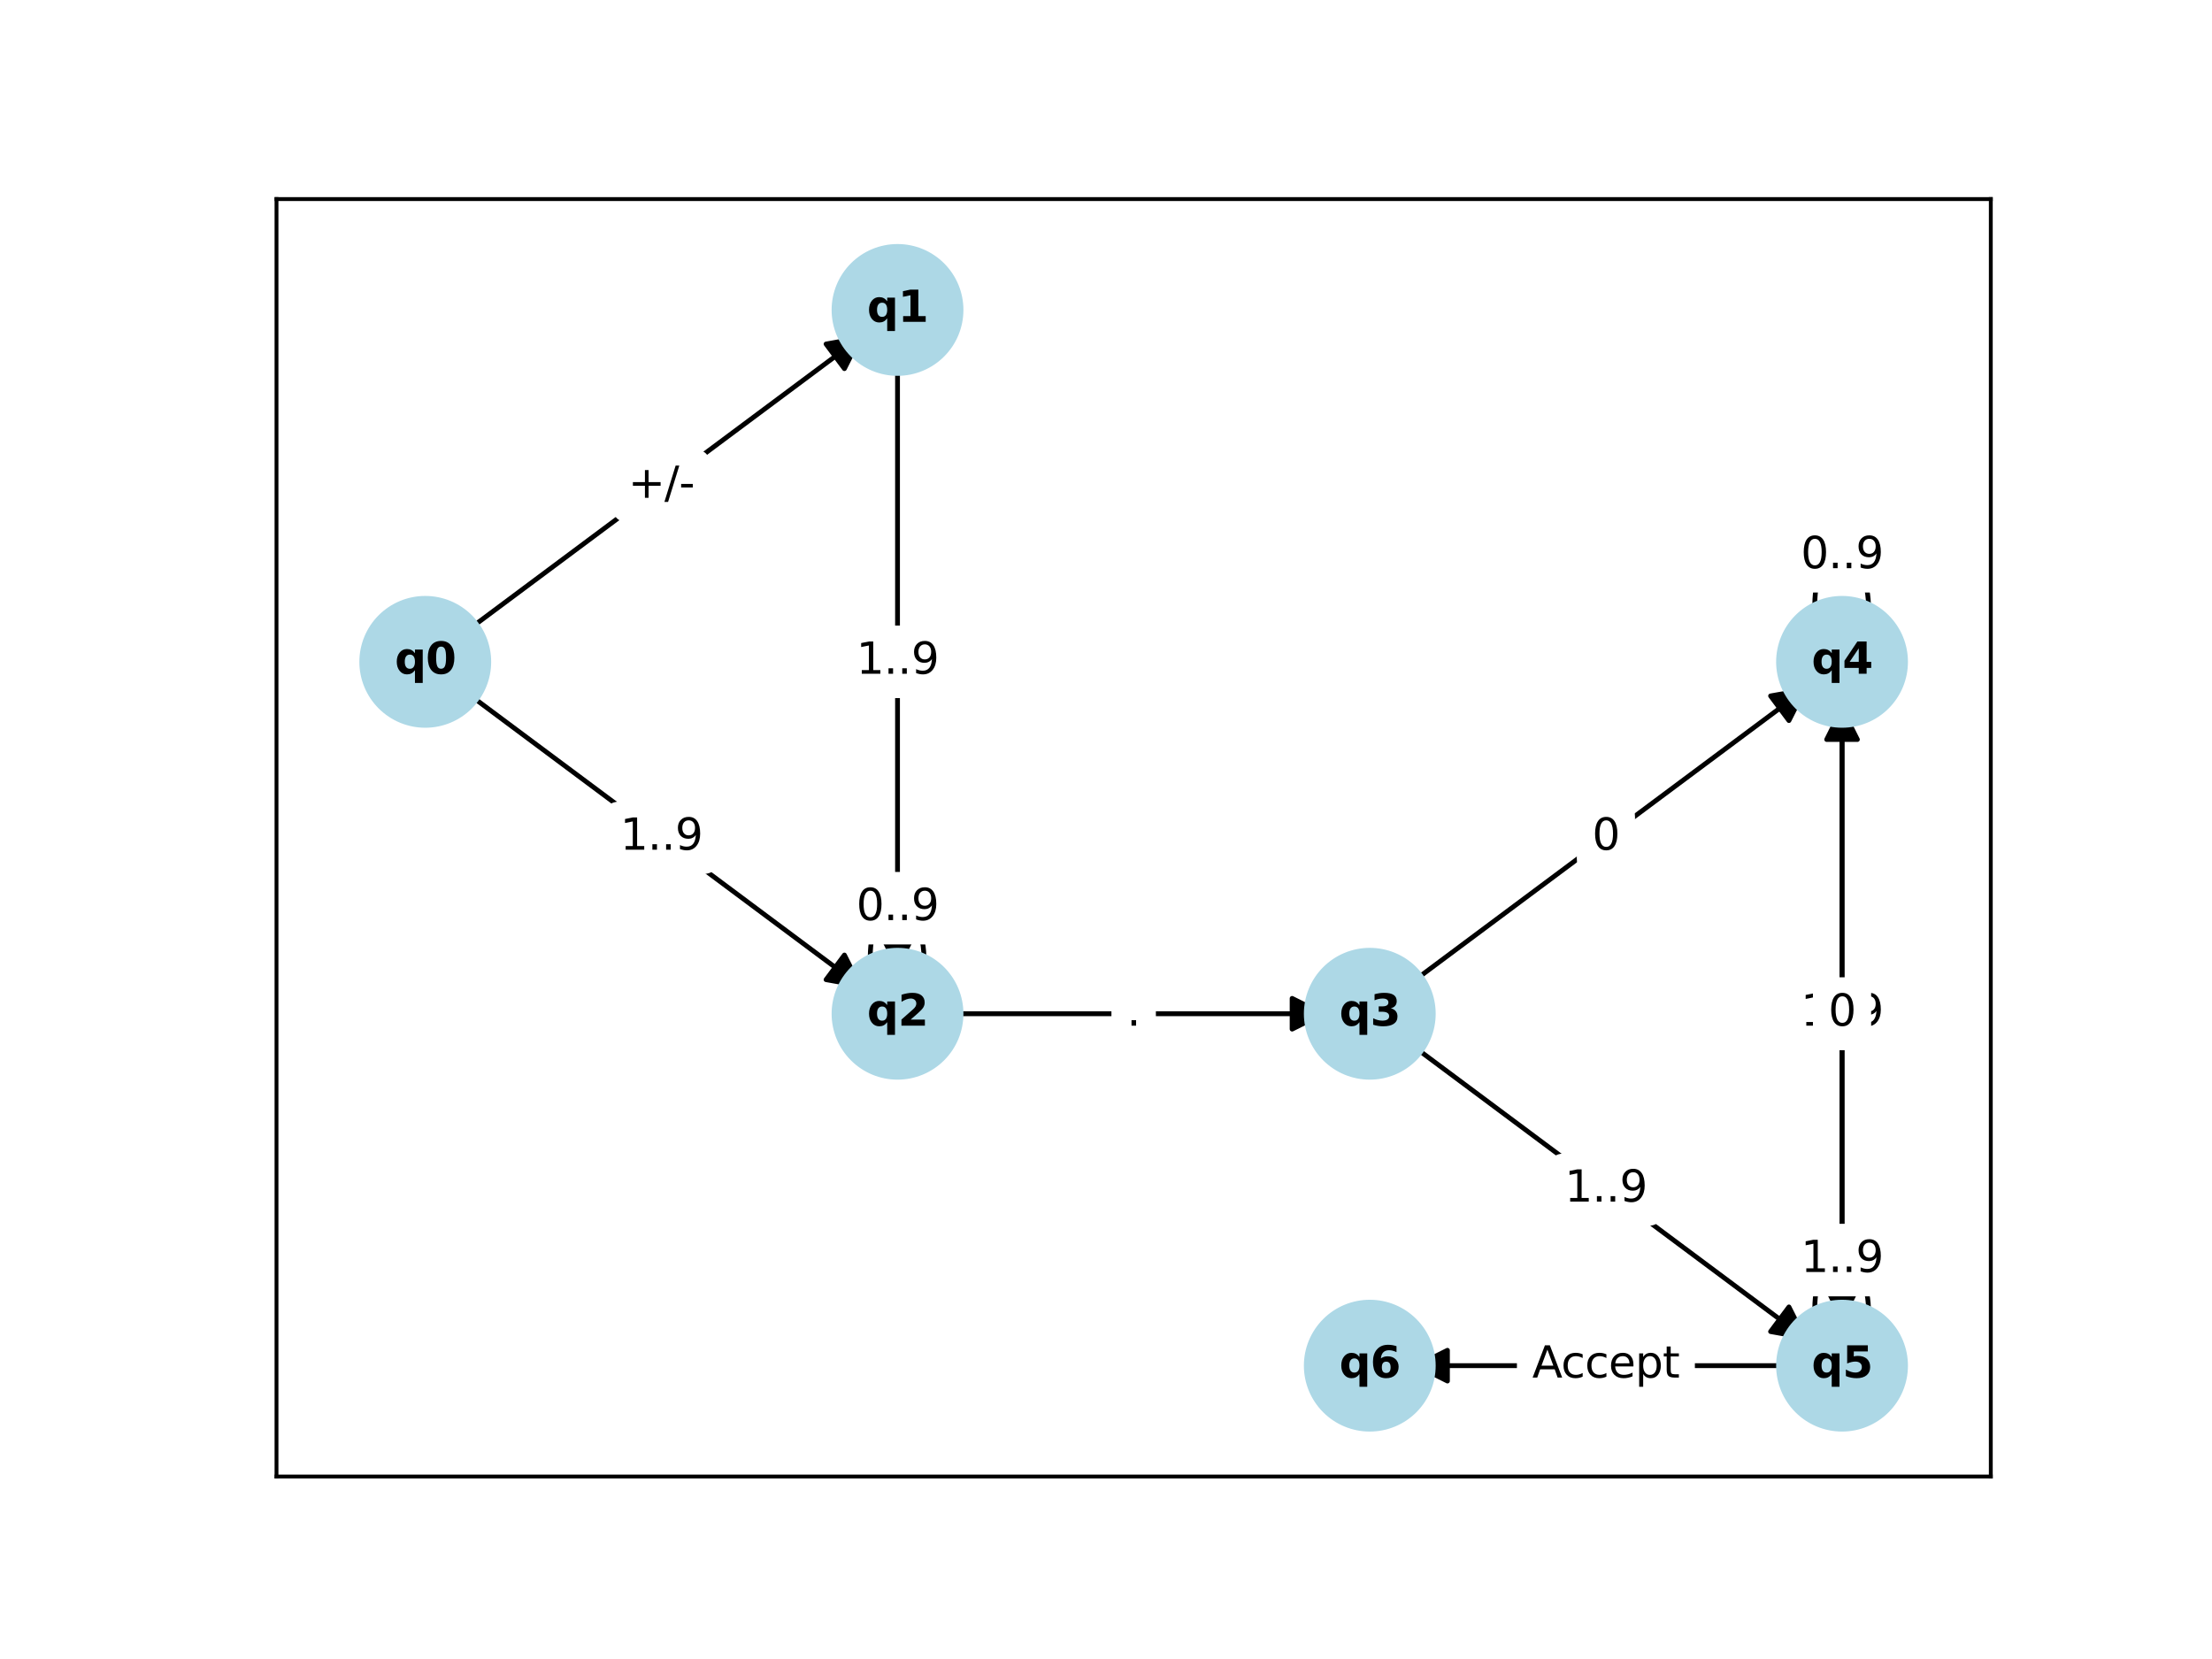 <?xml version="1.0" encoding="utf-8" standalone="no"?>
<!DOCTYPE svg PUBLIC "-//W3C//DTD SVG 1.1//EN"
  "http://www.w3.org/Graphics/SVG/1.1/DTD/svg11.dtd">
<svg xmlns:xlink="http://www.w3.org/1999/xlink" width="460.8pt" height="345.6pt" viewBox="0 0 460.8 345.6" xmlns="http://www.w3.org/2000/svg" version="1.1">
 <defs>
  <style type="text/css">*{stroke-linejoin: round; stroke-linecap: butt}</style>
 </defs>
 <g id="figure_1">
  <g id="patch_1">
   <path d="M 0 345.6 
L 460.8 345.6 
L 460.8 0 
L 0 0 
z
" style="fill: #ffffff"/>
  </g>
  <g id="axes_1">
   <g id="patch_2">
    <path d="M 57.6 307.584 
L 414.72 307.584 
L 414.72 41.472 
L 57.6 41.472 
z
" style="fill: #ffffff"/>
   </g>
   <g id="patch_3">
    <path d="M 95.534 132.699 
Q 137.779 101.219 179.128 70.408 
" clip-path="url(#p03e2f95300)" style="fill: none; stroke: #000000; stroke-linecap: round"/>
    <path d="M 172.084 71.666 
L 179.128 70.408 
L 175.908 76.798 
z
" clip-path="url(#p03e2f95300)" style="stroke: #000000; stroke-linecap: round"/>
   </g>
   <g id="patch_4">
    <path d="M 95.534 143.048 
Q 137.779 174.528 179.128 205.339 
" clip-path="url(#p03e2f95300)" style="fill: none; stroke: #000000; stroke-linecap: round"/>
    <path d="M 175.908 198.949 
L 179.128 205.339 
L 172.084 204.081 
z
" clip-path="url(#p03e2f95300)" style="stroke: #000000; stroke-linecap: round"/>
   </g>
   <g id="patch_5">
    <path d="M 186.97 73.222 
Q 186.97 137.872 186.97 201.404 
" clip-path="url(#p03e2f95300)" style="fill: none; stroke: #000000; stroke-linecap: round"/>
    <path d="M 190.17 195.004 
L 186.97 201.404 
L 183.77 195.004 
z
" clip-path="url(#p03e2f95300)" style="stroke: #000000; stroke-linecap: round"/>
   </g>
   <g id="patch_6">
    <path d="M 186.97 189.19 
C 194.348 189.19 194.348 211.183 186.97 211.183 
C 179.591 211.183 179.591 189.19 185.852 189.19 
" clip-path="url(#p03e2f95300)" style="fill: none; stroke: #000000; stroke-linecap: round"/>
    <path d="M 179.452 185.99 
L 185.852 189.19 
L 179.452 192.39 
z
" clip-path="url(#p03e2f95300)" style="stroke: #000000; stroke-linecap: round"/>
   </g>
   <g id="patch_7">
    <path d="M 195.632 211.183 
Q 236.161 211.183 275.572 211.183 
" clip-path="url(#p03e2f95300)" style="fill: none; stroke: #000000; stroke-linecap: round"/>
    <path d="M 269.172 207.983 
L 275.572 211.183 
L 269.172 214.383 
z
" clip-path="url(#p03e2f95300)" style="stroke: #000000; stroke-linecap: round"/>
   </g>
   <g id="patch_8">
    <path d="M 292.294 206.008 
Q 334.54 174.528 375.888 143.717 
" clip-path="url(#p03e2f95300)" style="fill: none; stroke: #000000; stroke-linecap: round"/>
    <path d="M 368.845 144.975 
L 375.888 143.717 
L 372.669 150.107 
z
" clip-path="url(#p03e2f95300)" style="stroke: #000000; stroke-linecap: round"/>
   </g>
   <g id="patch_9">
    <path d="M 292.294 216.357 
Q 334.54 247.837 375.888 278.648 
" clip-path="url(#p03e2f95300)" style="fill: none; stroke: #000000; stroke-linecap: round"/>
    <path d="M 372.669 272.258 
L 375.888 278.648 
L 368.845 277.39 
z
" clip-path="url(#p03e2f95300)" style="stroke: #000000; stroke-linecap: round"/>
   </g>
   <g id="patch_10">
    <path d="M 383.73 115.881 
C 391.109 115.881 391.109 137.873 383.73 137.873 
C 376.352 137.873 376.352 115.881 382.612 115.881 
" clip-path="url(#p03e2f95300)" style="fill: none; stroke: #000000; stroke-linecap: round"/>
    <path d="M 376.212 112.681 
L 382.612 115.881 
L 376.212 119.081 
z
" clip-path="url(#p03e2f95300)" style="stroke: #000000; stroke-linecap: round"/>
   </g>
   <g id="patch_11">
    <path d="M 383.73 146.531 
Q 383.73 211.181 383.73 274.713 
" clip-path="url(#p03e2f95300)" style="fill: none; stroke: #000000; stroke-linecap: round"/>
    <path d="M 386.93 268.313 
L 383.73 274.713 
L 380.53 268.313 
z
" clip-path="url(#p03e2f95300)" style="stroke: #000000; stroke-linecap: round"/>
   </g>
   <g id="patch_12">
    <path d="M 383.73 275.834 
Q 383.73 211.184 383.73 147.652 
" clip-path="url(#p03e2f95300)" style="fill: none; stroke: #000000; stroke-linecap: round"/>
    <path d="M 380.53 154.052 
L 383.73 147.652 
L 386.93 154.052 
z
" clip-path="url(#p03e2f95300)" style="stroke: #000000; stroke-linecap: round"/>
   </g>
   <g id="patch_13">
    <path d="M 383.73 262.499 
C 391.109 262.499 391.109 284.492 383.73 284.492 
C 376.352 284.492 376.352 262.499 382.612 262.499 
" clip-path="url(#p03e2f95300)" style="fill: none; stroke: #000000; stroke-linecap: round"/>
    <path d="M 376.212 259.299 
L 382.612 262.499 
L 376.212 265.699 
z
" clip-path="url(#p03e2f95300)" style="stroke: #000000; stroke-linecap: round"/>
   </g>
   <g id="patch_14">
    <path d="M 375.069 284.492 
Q 334.539 284.492 295.128 284.492 
" clip-path="url(#p03e2f95300)" style="fill: none; stroke: #000000; stroke-linecap: round"/>
    <path d="M 301.528 287.692 
L 295.128 284.492 
L 301.528 281.292 
z
" clip-path="url(#p03e2f95300)" style="stroke: #000000; stroke-linecap: round"/>
   </g>
   <g id="text_1">
    <g id="patch_15">
     <path d="M 130.869 108.274 
L 144.69 108.274 
Q 147.39 108.274 147.39 105.574 
L 147.39 96.864 
Q 147.39 94.164 144.69 94.164 
L 130.869 94.164 
Q 128.169 94.164 128.169 96.864 
L 128.169 105.574 
Q 128.169 108.274 130.869 108.274 
z
" clip-path="url(#p03e2f95300)" style="fill: #ffffff; stroke: #ffffff; stroke-linejoin: miter"/>
    </g>
    <g clip-path="url(#p03e2f95300)">
     <!-- +/- -->
     <g transform="translate(130.869 103.703) scale(0.09 -0.09)">
      <defs>
       <path id="DejaVuSans-2b" d="M 2944 4013 
L 2944 2272 
L 4684 2272 
L 4684 1741 
L 2944 1741 
L 2944 0 
L 2419 0 
L 2419 1741 
L 678 1741 
L 678 2272 
L 2419 2272 
L 2419 4013 
L 2944 4013 
z
" transform="scale(0.016)"/>
       <path id="DejaVuSans-2f" d="M 1625 4666 
L 2156 4666 
L 531 -594 
L 0 -594 
L 1625 4666 
z
" transform="scale(0.016)"/>
       <path id="DejaVuSans-2d" d="M 313 2009 
L 1997 2009 
L 1997 1497 
L 313 1497 
L 313 2009 
z
" transform="scale(0.016)"/>
      </defs>
      <use xlink:href="#DejaVuSans-2b"/>
      <use xlink:href="#DejaVuSans-2f" x="83.789"/>
      <use xlink:href="#DejaVuSans-2d" x="117.48"/>
     </g>
    </g>
   </g>
   <g id="text_2">
    <g id="patch_16">
     <path d="M 129.193 181.583 
L 146.366 181.583 
Q 149.066 181.583 149.066 178.883 
L 149.066 170.172 
Q 149.066 167.472 146.366 167.472 
L 129.193 167.472 
Q 126.493 167.472 126.493 170.172 
L 126.493 178.883 
Q 126.493 181.583 129.193 181.583 
z
" clip-path="url(#p03e2f95300)" style="fill: #ffffff; stroke: #ffffff; stroke-linejoin: miter"/>
    </g>
    <g clip-path="url(#p03e2f95300)">
     <!-- 1..9 -->
     <g transform="translate(129.193 177.011) scale(0.09 -0.09)">
      <defs>
       <path id="DejaVuSans-31" d="M 794 531 
L 1825 531 
L 1825 4091 
L 703 3866 
L 703 4441 
L 1819 4666 
L 2450 4666 
L 2450 531 
L 3481 531 
L 3481 0 
L 794 0 
L 794 531 
z
" transform="scale(0.016)"/>
       <path id="DejaVuSans-2e" d="M 684 794 
L 1344 794 
L 1344 0 
L 684 0 
L 684 794 
z
" transform="scale(0.016)"/>
       <path id="DejaVuSans-39" d="M 703 97 
L 703 672 
Q 941 559 1184 500 
Q 1428 441 1663 441 
Q 2288 441 2617 861 
Q 2947 1281 2994 2138 
Q 2813 1869 2534 1725 
Q 2256 1581 1919 1581 
Q 1219 1581 811 2004 
Q 403 2428 403 3163 
Q 403 3881 828 4315 
Q 1253 4750 1959 4750 
Q 2769 4750 3195 4129 
Q 3622 3509 3622 2328 
Q 3622 1225 3098 567 
Q 2575 -91 1691 -91 
Q 1453 -91 1209 -44 
Q 966 3 703 97 
z
M 1959 2075 
Q 2384 2075 2632 2365 
Q 2881 2656 2881 3163 
Q 2881 3666 2632 3958 
Q 2384 4250 1959 4250 
Q 1534 4250 1286 3958 
Q 1038 3666 1038 3163 
Q 1038 2656 1286 2365 
Q 1534 2075 1959 2075 
z
" transform="scale(0.016)"/>
      </defs>
      <use xlink:href="#DejaVuSans-31"/>
      <use xlink:href="#DejaVuSans-2e" x="63.623"/>
      <use xlink:href="#DejaVuSans-2e" x="95.41"/>
      <use xlink:href="#DejaVuSans-39" x="127.197"/>
     </g>
    </g>
   </g>
   <g id="text_3">
    <g id="patch_17">
     <path d="M 178.383 144.927 
L 195.556 144.927 
Q 198.256 144.927 198.256 142.227 
L 198.256 133.517 
Q 198.256 130.817 195.556 130.817 
L 178.383 130.817 
Q 175.683 130.817 175.683 133.517 
L 175.683 142.227 
Q 175.683 144.927 178.383 144.927 
z
" clip-path="url(#p03e2f95300)" style="fill: #ffffff; stroke: #ffffff; stroke-linejoin: miter"/>
    </g>
    <g clip-path="url(#p03e2f95300)">
     <!-- 1..9 -->
     <g transform="translate(178.383 140.356) scale(0.09 -0.09)">
      <use xlink:href="#DejaVuSans-31"/>
      <use xlink:href="#DejaVuSans-2e" x="63.623"/>
      <use xlink:href="#DejaVuSans-2e" x="95.41"/>
      <use xlink:href="#DejaVuSans-39" x="127.197"/>
     </g>
    </g>
   </g>
   <g id="text_4">
    <g id="patch_18">
     <path d="M 178.383 196.245 
L 195.556 196.245 
Q 198.256 196.245 198.256 193.545 
L 198.256 184.835 
Q 198.256 182.135 195.556 182.135 
L 178.383 182.135 
Q 175.683 182.135 175.683 184.835 
L 175.683 193.545 
Q 175.683 196.245 178.383 196.245 
z
" clip-path="url(#p03e2f95300)" style="fill: #ffffff; stroke: #ffffff; stroke-linejoin: miter"/>
    </g>
    <g clip-path="url(#p03e2f95300)">
     <!-- 0..9 -->
     <g transform="translate(178.383 191.673) scale(0.09 -0.09)">
      <defs>
       <path id="DejaVuSans-30" d="M 2034 4250 
Q 1547 4250 1301 3770 
Q 1056 3291 1056 2328 
Q 1056 1369 1301 889 
Q 1547 409 2034 409 
Q 2525 409 2770 889 
Q 3016 1369 3016 2328 
Q 3016 3291 2770 3770 
Q 2525 4250 2034 4250 
z
M 2034 4750 
Q 2819 4750 3233 4129 
Q 3647 3509 3647 2328 
Q 3647 1150 3233 529 
Q 2819 -91 2034 -91 
Q 1250 -91 836 529 
Q 422 1150 422 2328 
Q 422 3509 836 4129 
Q 1250 4750 2034 4750 
z
" transform="scale(0.016)"/>
      </defs>
      <use xlink:href="#DejaVuSans-30"/>
      <use xlink:href="#DejaVuSans-2e" x="63.623"/>
      <use xlink:href="#DejaVuSans-2e" x="95.41"/>
      <use xlink:href="#DejaVuSans-39" x="127.197"/>
     </g>
    </g>
   </g>
   <g id="text_5">
    <g id="patch_19">
     <path d="M 234.731 218.238 
L 237.591 218.238 
Q 240.291 218.238 240.291 215.538 
L 240.291 206.827 
Q 240.291 204.127 237.591 204.127 
L 234.731 204.127 
Q 232.031 204.127 232.031 206.827 
L 232.031 215.538 
Q 232.031 218.238 234.731 218.238 
z
" clip-path="url(#p03e2f95300)" style="fill: #ffffff; stroke: #ffffff; stroke-linejoin: miter"/>
    </g>
    <g clip-path="url(#p03e2f95300)">
     <!-- . -->
     <g transform="translate(234.731 213.666) scale(0.09 -0.09)">
      <use xlink:href="#DejaVuSans-2e"/>
     </g>
    </g>
   </g>
   <g id="text_6">
    <g id="patch_20">
     <path d="M 331.677 181.584 
L 337.403 181.584 
Q 340.103 181.584 340.103 178.884 
L 340.103 170.173 
Q 340.103 167.473 337.403 167.473 
L 331.677 167.473 
Q 328.977 167.473 328.977 170.173 
L 328.977 178.884 
Q 328.977 181.584 331.677 181.584 
z
" clip-path="url(#p03e2f95300)" style="fill: #ffffff; stroke: #ffffff; stroke-linejoin: miter"/>
    </g>
    <g clip-path="url(#p03e2f95300)">
     <!-- 0 -->
     <g transform="translate(331.677 177.012) scale(0.09 -0.09)">
      <use xlink:href="#DejaVuSans-30"/>
     </g>
    </g>
   </g>
   <g id="text_7">
    <g id="patch_21">
     <path d="M 325.953 254.892 
L 343.126 254.892 
Q 345.826 254.892 345.826 252.192 
L 345.826 243.482 
Q 345.826 240.782 343.126 240.782 
L 325.953 240.782 
Q 323.253 240.782 323.253 243.482 
L 323.253 252.192 
Q 323.253 254.892 325.953 254.892 
z
" clip-path="url(#p03e2f95300)" style="fill: #ffffff; stroke: #ffffff; stroke-linejoin: miter"/>
    </g>
    <g clip-path="url(#p03e2f95300)">
     <!-- 1..9 -->
     <g transform="translate(325.953 250.32) scale(0.09 -0.09)">
      <use xlink:href="#DejaVuSans-31"/>
      <use xlink:href="#DejaVuSans-2e" x="63.623"/>
      <use xlink:href="#DejaVuSans-2e" x="95.41"/>
      <use xlink:href="#DejaVuSans-39" x="127.197"/>
     </g>
    </g>
   </g>
   <g id="text_8">
    <g id="patch_22">
     <path d="M 375.144 122.936 
L 392.317 122.936 
Q 395.017 122.936 395.017 120.236 
L 395.017 111.526 
Q 395.017 108.826 392.317 108.826 
L 375.144 108.826 
Q 372.444 108.826 372.444 111.526 
L 372.444 120.236 
Q 372.444 122.936 375.144 122.936 
z
" clip-path="url(#p03e2f95300)" style="fill: #ffffff; stroke: #ffffff; stroke-linejoin: miter"/>
    </g>
    <g clip-path="url(#p03e2f95300)">
     <!-- 0..9 -->
     <g transform="translate(375.144 118.364) scale(0.09 -0.09)">
      <use xlink:href="#DejaVuSans-30"/>
      <use xlink:href="#DejaVuSans-2e" x="63.623"/>
      <use xlink:href="#DejaVuSans-2e" x="95.41"/>
      <use xlink:href="#DejaVuSans-39" x="127.197"/>
     </g>
    </g>
   </g>
   <g id="text_9">
    <g id="patch_23">
     <path d="M 375.144 218.237 
L 392.317 218.237 
Q 395.017 218.237 395.017 215.537 
L 395.017 206.826 
Q 395.017 204.126 392.317 204.126 
L 375.144 204.126 
Q 372.444 204.126 372.444 206.826 
L 372.444 215.537 
Q 372.444 218.237 375.144 218.237 
z
" clip-path="url(#p03e2f95300)" style="fill: #ffffff; stroke: #ffffff; stroke-linejoin: miter"/>
    </g>
    <g clip-path="url(#p03e2f95300)">
     <!-- 1..9 -->
     <g transform="translate(375.144 213.665) scale(0.09 -0.09)">
      <use xlink:href="#DejaVuSans-31"/>
      <use xlink:href="#DejaVuSans-2e" x="63.623"/>
      <use xlink:href="#DejaVuSans-2e" x="95.41"/>
      <use xlink:href="#DejaVuSans-39" x="127.197"/>
     </g>
    </g>
   </g>
   <g id="text_10">
    <g id="patch_24">
     <path d="M 380.867 218.239 
L 386.593 218.239 
Q 389.293 218.239 389.293 215.539 
L 389.293 206.829 
Q 389.293 204.129 386.593 204.129 
L 380.867 204.129 
Q 378.167 204.129 378.167 206.829 
L 378.167 215.539 
Q 378.167 218.239 380.867 218.239 
z
" clip-path="url(#p03e2f95300)" style="fill: #ffffff; stroke: #ffffff; stroke-linejoin: miter"/>
    </g>
    <g clip-path="url(#p03e2f95300)">
     <!-- 0 -->
     <g transform="translate(380.867 213.667) scale(0.09 -0.09)">
      <use xlink:href="#DejaVuSans-30"/>
     </g>
    </g>
   </g>
   <g id="text_11">
    <g id="patch_25">
     <path d="M 375.144 269.554 
L 392.317 269.554 
Q 395.017 269.554 395.017 266.854 
L 395.017 258.144 
Q 395.017 255.444 392.317 255.444 
L 375.144 255.444 
Q 372.444 255.444 372.444 258.144 
L 372.444 266.854 
Q 372.444 269.554 375.144 269.554 
z
" clip-path="url(#p03e2f95300)" style="fill: #ffffff; stroke: #ffffff; stroke-linejoin: miter"/>
    </g>
    <g clip-path="url(#p03e2f95300)">
     <!-- 1..9 -->
     <g transform="translate(375.144 264.982) scale(0.09 -0.09)">
      <use xlink:href="#DejaVuSans-31"/>
      <use xlink:href="#DejaVuSans-2e" x="63.623"/>
      <use xlink:href="#DejaVuSans-2e" x="95.41"/>
      <use xlink:href="#DejaVuSans-39" x="127.197"/>
     </g>
    </g>
   </g>
   <g id="text_12">
    <g id="patch_26">
     <path d="M 319.201 291.547 
L 349.877 291.547 
Q 352.577 291.547 352.577 288.847 
L 352.577 280.136 
Q 352.577 277.436 349.877 277.436 
L 319.201 277.436 
Q 316.501 277.436 316.501 280.136 
L 316.501 288.847 
Q 316.501 291.547 319.201 291.547 
z
" clip-path="url(#p03e2f95300)" style="fill: #ffffff; stroke: #ffffff; stroke-linejoin: miter"/>
    </g>
    <g clip-path="url(#p03e2f95300)">
     <!-- Accept -->
     <g transform="translate(319.201 286.975) scale(0.09 -0.09)">
      <defs>
       <path id="DejaVuSans-41" d="M 2188 4044 
L 1331 1722 
L 3047 1722 
L 2188 4044 
z
M 1831 4666 
L 2547 4666 
L 4325 0 
L 3669 0 
L 3244 1197 
L 1141 1197 
L 716 0 
L 50 0 
L 1831 4666 
z
" transform="scale(0.016)"/>
       <path id="DejaVuSans-63" d="M 3122 3366 
L 3122 2828 
Q 2878 2963 2633 3030 
Q 2388 3097 2138 3097 
Q 1578 3097 1268 2742 
Q 959 2388 959 1747 
Q 959 1106 1268 751 
Q 1578 397 2138 397 
Q 2388 397 2633 464 
Q 2878 531 3122 666 
L 3122 134 
Q 2881 22 2623 -34 
Q 2366 -91 2075 -91 
Q 1284 -91 818 406 
Q 353 903 353 1747 
Q 353 2603 823 3093 
Q 1294 3584 2113 3584 
Q 2378 3584 2631 3529 
Q 2884 3475 3122 3366 
z
" transform="scale(0.016)"/>
       <path id="DejaVuSans-65" d="M 3597 1894 
L 3597 1613 
L 953 1613 
Q 991 1019 1311 708 
Q 1631 397 2203 397 
Q 2534 397 2845 478 
Q 3156 559 3463 722 
L 3463 178 
Q 3153 47 2828 -22 
Q 2503 -91 2169 -91 
Q 1331 -91 842 396 
Q 353 884 353 1716 
Q 353 2575 817 3079 
Q 1281 3584 2069 3584 
Q 2775 3584 3186 3129 
Q 3597 2675 3597 1894 
z
M 3022 2063 
Q 3016 2534 2758 2815 
Q 2500 3097 2075 3097 
Q 1594 3097 1305 2825 
Q 1016 2553 972 2059 
L 3022 2063 
z
" transform="scale(0.016)"/>
       <path id="DejaVuSans-70" d="M 1159 525 
L 1159 -1331 
L 581 -1331 
L 581 3500 
L 1159 3500 
L 1159 2969 
Q 1341 3281 1617 3432 
Q 1894 3584 2278 3584 
Q 2916 3584 3314 3078 
Q 3713 2572 3713 1747 
Q 3713 922 3314 415 
Q 2916 -91 2278 -91 
Q 1894 -91 1617 61 
Q 1341 213 1159 525 
z
M 3116 1747 
Q 3116 2381 2855 2742 
Q 2594 3103 2138 3103 
Q 1681 3103 1420 2742 
Q 1159 2381 1159 1747 
Q 1159 1113 1420 752 
Q 1681 391 2138 391 
Q 2594 391 2855 752 
Q 3116 1113 3116 1747 
z
" transform="scale(0.016)"/>
       <path id="DejaVuSans-74" d="M 1172 4494 
L 1172 3500 
L 2356 3500 
L 2356 3053 
L 1172 3053 
L 1172 1153 
Q 1172 725 1289 603 
Q 1406 481 1766 481 
L 2356 481 
L 2356 0 
L 1766 0 
Q 1100 0 847 248 
Q 594 497 594 1153 
L 594 3053 
L 172 3053 
L 172 3500 
L 594 3500 
L 594 4494 
L 1172 4494 
z
" transform="scale(0.016)"/>
      </defs>
      <use xlink:href="#DejaVuSans-41"/>
      <use xlink:href="#DejaVuSans-63" x="66.658"/>
      <use xlink:href="#DejaVuSans-63" x="121.639"/>
      <use xlink:href="#DejaVuSans-65" x="176.619"/>
      <use xlink:href="#DejaVuSans-70" x="238.143"/>
      <use xlink:href="#DejaVuSans-74" x="301.619"/>
     </g>
    </g>
   </g>
   <g id="matplotlib.axis_1">
    <g id="xtick_1"/>
    <g id="xtick_2"/>
    <g id="xtick_3"/>
    <g id="xtick_4"/>
    <g id="xtick_5"/>
    <g id="xtick_6"/>
    <g id="xtick_7"/>
   </g>
   <g id="matplotlib.axis_2">
    <g id="ytick_1"/>
    <g id="ytick_2"/>
    <g id="ytick_3"/>
    <g id="ytick_4"/>
    <g id="ytick_5"/>
    <g id="ytick_6"/>
    <g id="ytick_7"/>
   </g>
   <g id="PathCollection_1">
    <defs>
     <path id="m0b2a307a76" d="M 0 13.229 
C 3.508 13.229 6.873 11.835 9.354 9.354 
C 11.835 6.873 13.229 3.508 13.229 0 
C 13.229 -3.508 11.835 -6.873 9.354 -9.354 
C 6.873 -11.835 3.508 -13.229 0 -13.229 
C -3.508 -13.229 -6.873 -11.835 -9.354 -9.354 
C -11.835 -6.873 -13.229 -3.508 -13.229 0 
C -13.229 3.508 -11.835 6.873 -9.354 9.354 
C -6.873 11.835 -3.508 13.229 0 13.229 
z
" style="stroke: #add8e6"/>
    </defs>
    <g clip-path="url(#p03e2f95300)">
     <use xlink:href="#m0b2a307a76" x="88.59" y="137.873" style="fill: #add8e6; stroke: #add8e6"/>
     <use xlink:href="#m0b2a307a76" x="186.97" y="64.564" style="fill: #add8e6; stroke: #add8e6"/>
     <use xlink:href="#m0b2a307a76" x="186.97" y="211.183" style="fill: #add8e6; stroke: #add8e6"/>
     <use xlink:href="#m0b2a307a76" x="285.35" y="211.183" style="fill: #add8e6; stroke: #add8e6"/>
     <use xlink:href="#m0b2a307a76" x="383.73" y="137.873" style="fill: #add8e6; stroke: #add8e6"/>
     <use xlink:href="#m0b2a307a76" x="383.73" y="284.492" style="fill: #add8e6; stroke: #add8e6"/>
     <use xlink:href="#m0b2a307a76" x="285.35" y="284.492" style="fill: #add8e6; stroke: #add8e6"/>
    </g>
   </g>
   <g id="patch_27">
    <path d="M 57.6 307.584 
L 57.6 41.472 
" style="fill: none; stroke: #000000; stroke-width: 0.8; stroke-linejoin: miter; stroke-linecap: square"/>
   </g>
   <g id="patch_28">
    <path d="M 414.72 307.584 
L 414.72 41.472 
" style="fill: none; stroke: #000000; stroke-width: 0.8; stroke-linejoin: miter; stroke-linecap: square"/>
   </g>
   <g id="patch_29">
    <path d="M 57.6 307.584 
L 414.72 307.584 
" style="fill: none; stroke: #000000; stroke-width: 0.8; stroke-linejoin: miter; stroke-linecap: square"/>
   </g>
   <g id="patch_30">
    <path d="M 57.6 41.472 
L 414.72 41.472 
" style="fill: none; stroke: #000000; stroke-width: 0.8; stroke-linejoin: miter; stroke-linecap: square"/>
   </g>
   <g id="text_13">
    <g clip-path="url(#p03e2f95300)">
     <!-- q0 -->
     <g transform="translate(82.238 140.357) scale(0.09 -0.09)">
      <defs>
       <path id="DejaVuSans-Bold-71" d="M 2181 2772 
Q 1825 2772 1636 2509 
Q 1447 2247 1447 1747 
Q 1447 1247 1636 984 
Q 1825 722 2181 722 
Q 2541 722 2730 984 
Q 2919 1247 2919 1747 
Q 2919 2247 2730 2509 
Q 2541 2772 2181 2772 
z
M 2919 506 
Q 2688 197 2409 53 
Q 2131 -91 1766 -91 
Q 1119 -91 703 423 
Q 288 938 288 1747 
Q 288 2556 703 3067 
Q 1119 3578 1766 3578 
Q 2131 3578 2409 3434 
Q 2688 3291 2919 2981 
L 2919 3500 
L 4044 3500 
L 4044 -1331 
L 2919 -1331 
L 2919 506 
z
" transform="scale(0.016)"/>
       <path id="DejaVuSans-Bold-30" d="M 2944 2338 
Q 2944 3213 2780 3570 
Q 2616 3928 2228 3928 
Q 1841 3928 1675 3570 
Q 1509 3213 1509 2338 
Q 1509 1453 1675 1090 
Q 1841 728 2228 728 
Q 2613 728 2778 1090 
Q 2944 1453 2944 2338 
z
M 4147 2328 
Q 4147 1169 3647 539 
Q 3147 -91 2228 -91 
Q 1306 -91 806 539 
Q 306 1169 306 2328 
Q 306 3491 806 4120 
Q 1306 4750 2228 4750 
Q 3147 4750 3647 4120 
Q 4147 3491 4147 2328 
z
" transform="scale(0.016)"/>
      </defs>
      <use xlink:href="#DejaVuSans-Bold-71"/>
      <use xlink:href="#DejaVuSans-Bold-30" x="71.582"/>
     </g>
    </g>
   </g>
   <g id="text_14">
    <g clip-path="url(#p03e2f95300)">
     <!-- q1 -->
     <g transform="translate(180.618 67.048) scale(0.09 -0.09)">
      <defs>
       <path id="DejaVuSans-Bold-31" d="M 750 831 
L 1813 831 
L 1813 3847 
L 722 3622 
L 722 4441 
L 1806 4666 
L 2950 4666 
L 2950 831 
L 4013 831 
L 4013 0 
L 750 0 
L 750 831 
z
" transform="scale(0.016)"/>
      </defs>
      <use xlink:href="#DejaVuSans-Bold-71"/>
      <use xlink:href="#DejaVuSans-Bold-31" x="71.582"/>
     </g>
    </g>
   </g>
   <g id="text_15">
    <g clip-path="url(#p03e2f95300)">
     <!-- q2 -->
     <g transform="translate(180.618 213.666) scale(0.09 -0.09)">
      <defs>
       <path id="DejaVuSans-Bold-32" d="M 1844 884 
L 3897 884 
L 3897 0 
L 506 0 
L 506 884 
L 2209 2388 
Q 2438 2594 2547 2791 
Q 2656 2988 2656 3200 
Q 2656 3528 2436 3728 
Q 2216 3928 1850 3928 
Q 1569 3928 1234 3808 
Q 900 3688 519 3450 
L 519 4475 
Q 925 4609 1322 4679 
Q 1719 4750 2100 4750 
Q 2938 4750 3402 4381 
Q 3866 4013 3866 3353 
Q 3866 2972 3669 2642 
Q 3472 2313 2841 1759 
L 1844 884 
z
" transform="scale(0.016)"/>
      </defs>
      <use xlink:href="#DejaVuSans-Bold-71"/>
      <use xlink:href="#DejaVuSans-Bold-32" x="71.582"/>
     </g>
    </g>
   </g>
   <g id="text_16">
    <g clip-path="url(#p03e2f95300)">
     <!-- q3 -->
     <g transform="translate(278.998 213.666) scale(0.09 -0.09)">
      <defs>
       <path id="DejaVuSans-Bold-33" d="M 2981 2516 
Q 3453 2394 3698 2092 
Q 3944 1791 3944 1325 
Q 3944 631 3412 270 
Q 2881 -91 1863 -91 
Q 1503 -91 1142 -33 
Q 781 25 428 141 
L 428 1069 
Q 766 900 1098 814 
Q 1431 728 1753 728 
Q 2231 728 2486 893 
Q 2741 1059 2741 1369 
Q 2741 1688 2480 1852 
Q 2219 2016 1709 2016 
L 1228 2016 
L 1228 2791 
L 1734 2791 
Q 2188 2791 2409 2933 
Q 2631 3075 2631 3366 
Q 2631 3634 2415 3781 
Q 2200 3928 1806 3928 
Q 1516 3928 1219 3862 
Q 922 3797 628 3669 
L 628 4550 
Q 984 4650 1334 4700 
Q 1684 4750 2022 4750 
Q 2931 4750 3382 4451 
Q 3834 4153 3834 3553 
Q 3834 3144 3618 2883 
Q 3403 2622 2981 2516 
z
" transform="scale(0.016)"/>
      </defs>
      <use xlink:href="#DejaVuSans-Bold-71"/>
      <use xlink:href="#DejaVuSans-Bold-33" x="71.582"/>
     </g>
    </g>
   </g>
   <g id="text_17">
    <g clip-path="url(#p03e2f95300)">
     <!-- q4 -->
     <g transform="translate(377.378 140.357) scale(0.09 -0.09)">
      <defs>
       <path id="DejaVuSans-Bold-34" d="M 2356 3675 
L 1038 1722 
L 2356 1722 
L 2356 3675 
z
M 2156 4666 
L 3494 4666 
L 3494 1722 
L 4159 1722 
L 4159 850 
L 3494 850 
L 3494 0 
L 2356 0 
L 2356 850 
L 288 850 
L 288 1881 
L 2156 4666 
z
" transform="scale(0.016)"/>
      </defs>
      <use xlink:href="#DejaVuSans-Bold-71"/>
      <use xlink:href="#DejaVuSans-Bold-34" x="71.582"/>
     </g>
    </g>
   </g>
   <g id="text_18">
    <g clip-path="url(#p03e2f95300)">
     <!-- q5 -->
     <g transform="translate(377.378 286.975) scale(0.09 -0.09)">
      <defs>
       <path id="DejaVuSans-Bold-35" d="M 678 4666 
L 3669 4666 
L 3669 3781 
L 1638 3781 
L 1638 3059 
Q 1775 3097 1914 3117 
Q 2053 3138 2203 3138 
Q 3056 3138 3531 2711 
Q 4006 2284 4006 1522 
Q 4006 766 3489 337 
Q 2972 -91 2053 -91 
Q 1656 -91 1267 -14 
Q 878 63 494 219 
L 494 1166 
Q 875 947 1217 837 
Q 1559 728 1863 728 
Q 2300 728 2551 942 
Q 2803 1156 2803 1522 
Q 2803 1891 2551 2103 
Q 2300 2316 1863 2316 
Q 1603 2316 1309 2248 
Q 1016 2181 678 2041 
L 678 4666 
z
" transform="scale(0.016)"/>
      </defs>
      <use xlink:href="#DejaVuSans-Bold-71"/>
      <use xlink:href="#DejaVuSans-Bold-35" x="71.582"/>
     </g>
    </g>
   </g>
   <g id="text_19">
    <g clip-path="url(#p03e2f95300)">
     <!-- q6 -->
     <g transform="translate(278.998 286.975) scale(0.09 -0.09)">
      <defs>
       <path id="DejaVuSans-Bold-36" d="M 2316 2303 
Q 2000 2303 1842 2098 
Q 1684 1894 1684 1484 
Q 1684 1075 1842 870 
Q 2000 666 2316 666 
Q 2634 666 2792 870 
Q 2950 1075 2950 1484 
Q 2950 1894 2792 2098 
Q 2634 2303 2316 2303 
z
M 3803 4544 
L 3803 3681 
Q 3506 3822 3243 3889 
Q 2981 3956 2731 3956 
Q 2194 3956 1894 3657 
Q 1594 3359 1544 2772 
Q 1750 2925 1990 3001 
Q 2231 3078 2516 3078 
Q 3231 3078 3670 2659 
Q 4109 2241 4109 1563 
Q 4109 813 3618 361 
Q 3128 -91 2303 -91 
Q 1394 -91 895 523 
Q 397 1138 397 2266 
Q 397 3422 980 4083 
Q 1563 4744 2578 4744 
Q 2900 4744 3203 4694 
Q 3506 4644 3803 4544 
z
" transform="scale(0.016)"/>
      </defs>
      <use xlink:href="#DejaVuSans-Bold-71"/>
      <use xlink:href="#DejaVuSans-Bold-36" x="71.582"/>
     </g>
    </g>
   </g>
  </g>
 </g>
 <defs>
  <clipPath id="p03e2f95300">
   <rect x="57.6" y="41.472" width="357.12" height="266.112"/>
  </clipPath>
 </defs>
</svg>
